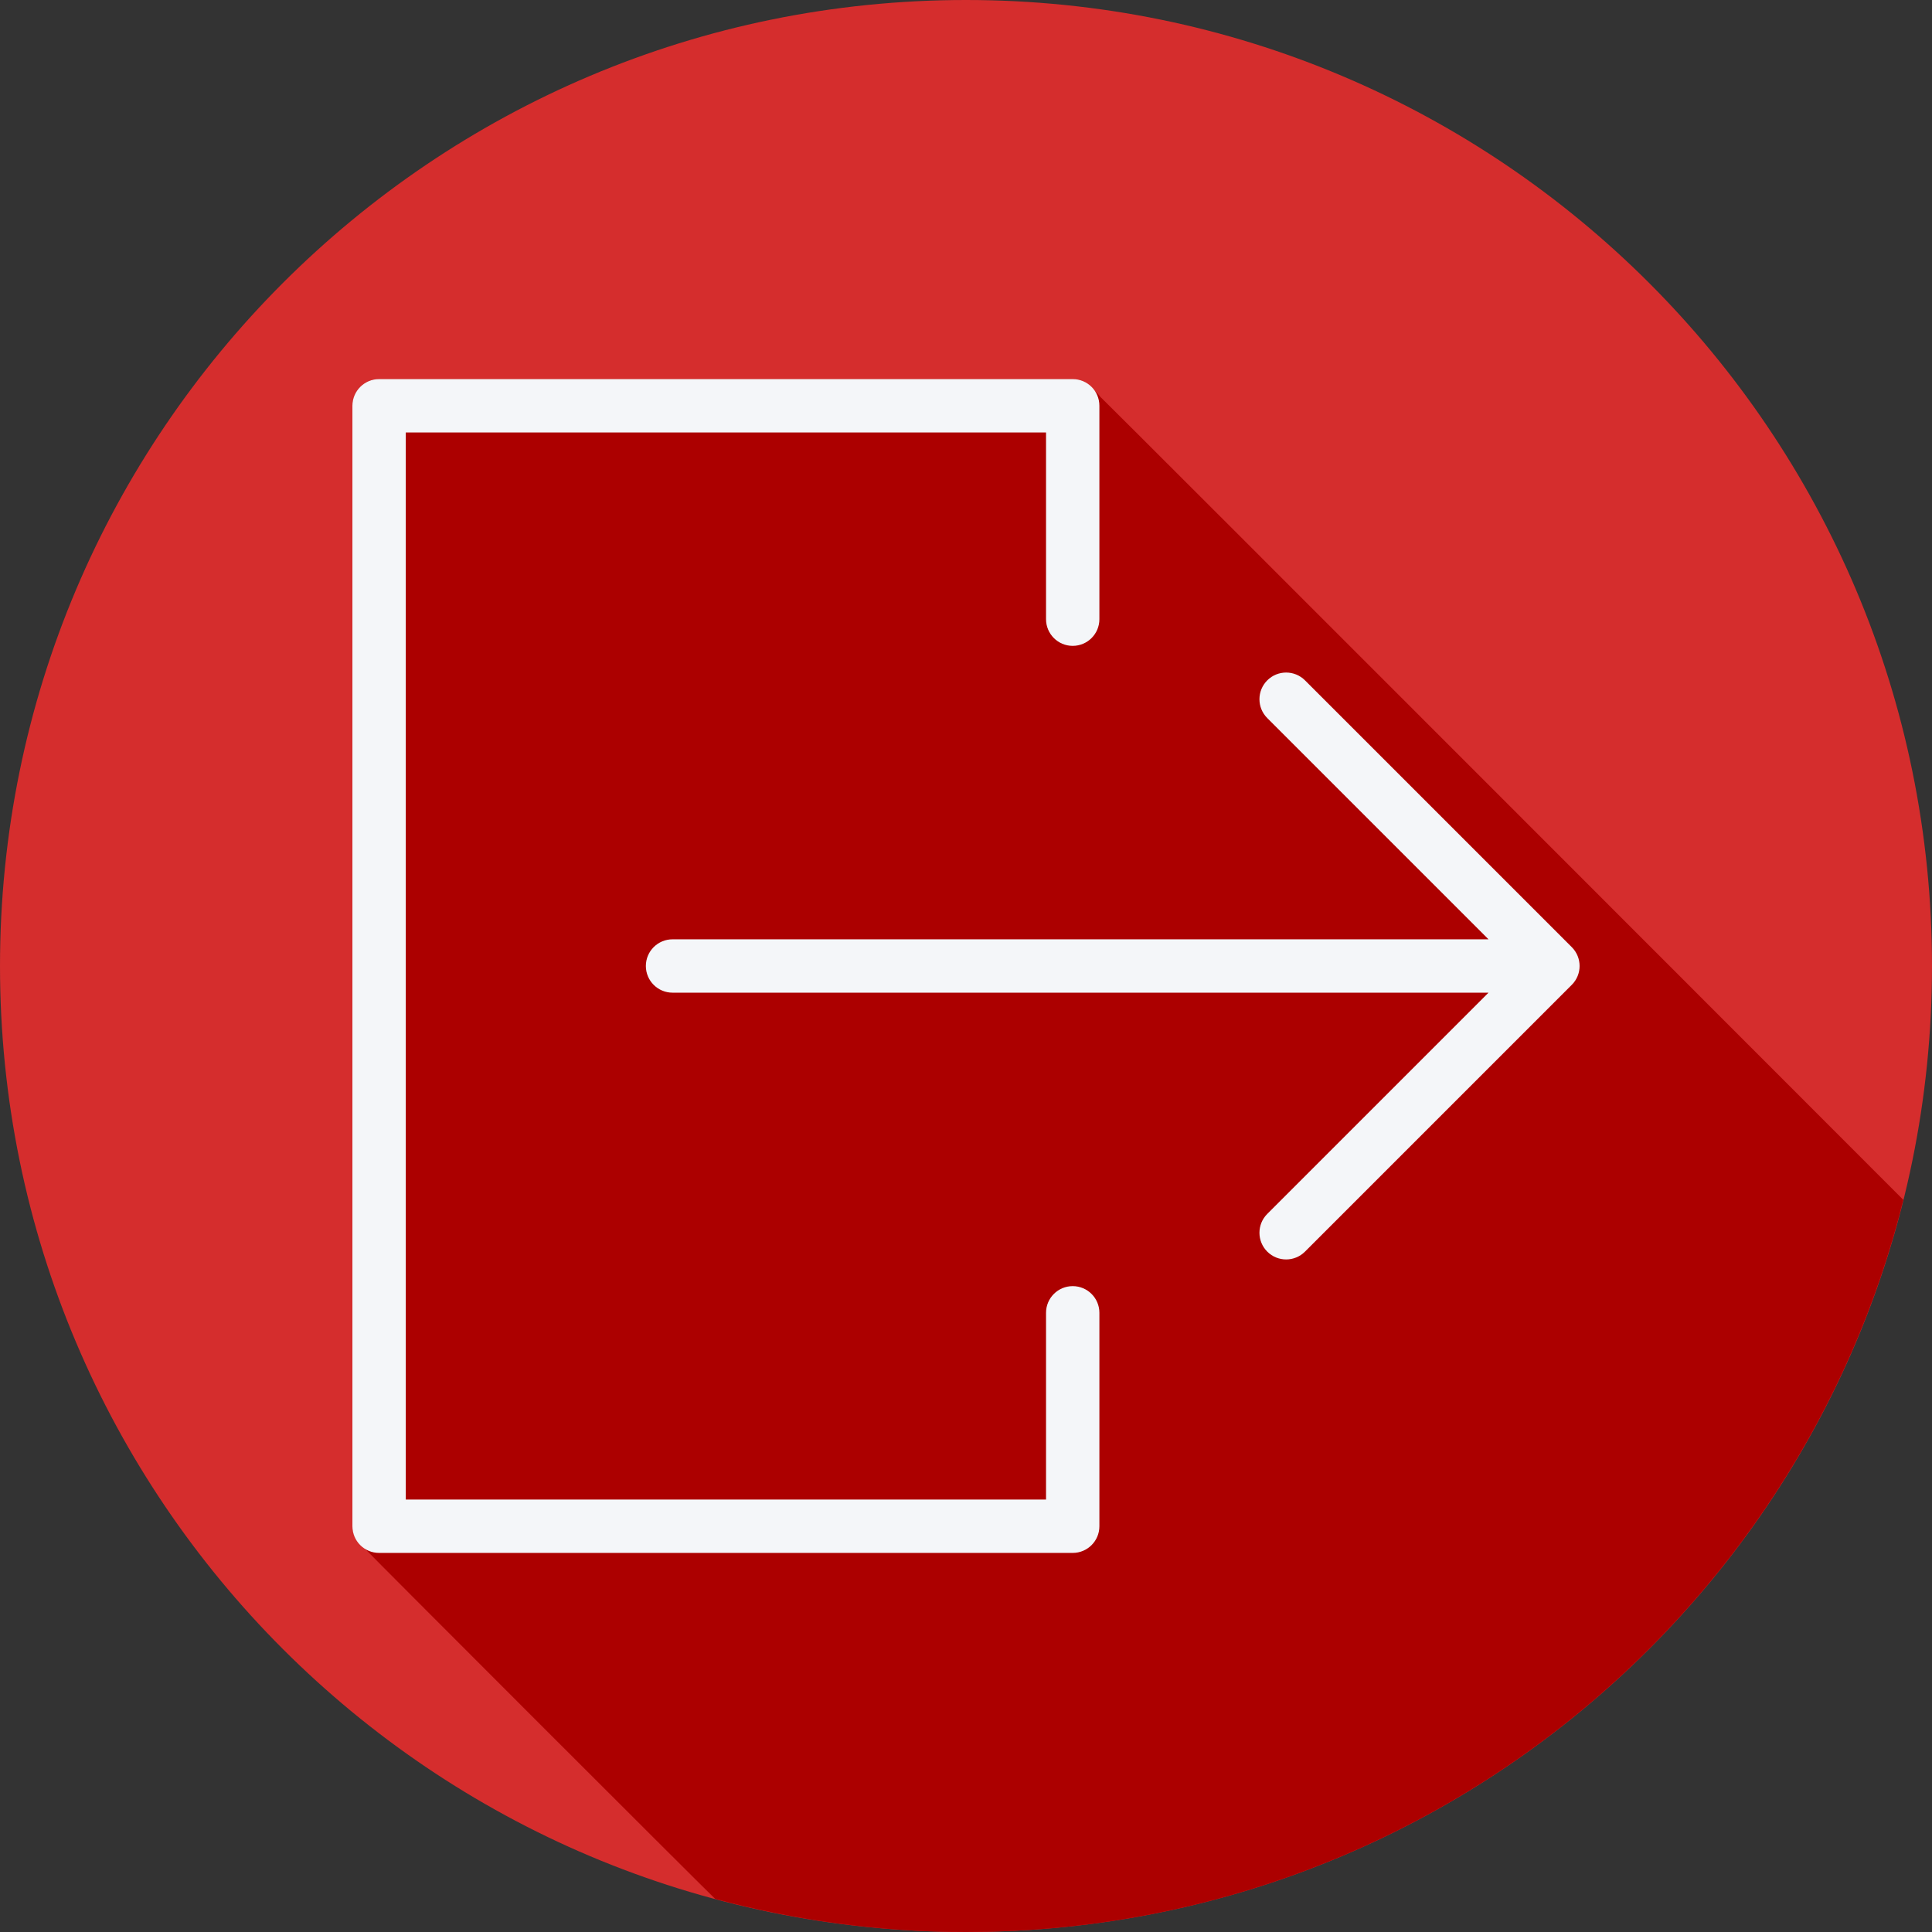 <?xml version="1.0"?>
<svg xmlns="http://www.w3.org/2000/svg" xmlns:xlink="http://www.w3.org/1999/xlink" version="1.1" id="Layer_1" x="0px" y="0px" viewBox="0 0 512.001 512.001" style="enable-background:new 0 0 512.001 512.001;" xml:space="preserve" width="512px" height="512px" class=""><rect x="0" y="0" width="512.001" height="512.001" fill="#333333" stroke="none"/><g><path style="fill:#D52D2D" d="M0.001,256.006c0,141.395,114.606,255.998,255.996,255.994  c141.398,0.004,256.004-114.598,256.004-255.994C512.009,114.61,397.395,0,255.996,0C114.606,0,0.001,114.614,0.001,256.006z" data-original="#5D9BEB" class="active-path" data-old_color="#5D9BEB"/><path style="fill:#AC0000" d="M504.406,317.975c-0.228-0.213-212.195-212.38-212.837-212.837c-0.455-0.641-0.992-1.175-1.633-1.632  c-1.281-1.796-3.279-3.044-5.655-3.044H100.461c-3.907,0-7.07,3.166-7.07,7.07v296.937c0,2.377,1.249,4.377,3.046,5.659  c0.457,0.641,92.388,92.572,93.028,93.028c0.026,0.035,0.065,0.055,0.09,0.09c21.194,5.68,43.453,8.756,66.441,8.756  C376.019,512.003,476.696,429.417,504.406,317.975z" data-original="#4988DB" class="" data-old_color="#4988DB"/><g>
	<path style="fill:#F4F6F9" d="M284.28,340.839c-3.908,0-7.07,3.166-7.07,7.07v49.489H107.532V114.602H277.21v49.489   c0,3.904,3.163,7.07,7.07,7.07c3.908,0,7.07-3.166,7.07-7.07v-56.559c0-3.904-3.162-7.07-7.07-7.07H100.462   c-3.908,0-7.07,3.166-7.07,7.07v296.938c0,3.904,3.163,7.07,7.07,7.07h183.819c3.908,0,7.07-3.166,7.07-7.07V347.91   C291.35,344.004,288.188,340.839,284.28,340.839z" data-original="#F4F6F9" class="" data-old_color="#F4F6F9"/>
	<path style="fill:#F4F6F9" d="M416.538,251.002l-70.7-70.7c-2.762-2.762-7.235-2.762-9.997,0c-2.762,2.762-2.762,7.235,0,9.997   l58.63,58.63H178.231c-3.908,0-7.07,3.166-7.07,7.07c0,3.904,3.163,7.07,7.07,7.07h216.24l-58.63,58.63   c-2.762,2.762-2.762,7.235,0,9.997c1.381,1.381,3.189,2.071,4.998,2.071s3.618-0.69,4.998-2.071l70.7-70.7   C419.3,258.237,419.3,253.763,416.538,251.002z" data-original="#F4F6F9" class="" data-old_color="#F4F6F9"/>
</g></g> </svg>
